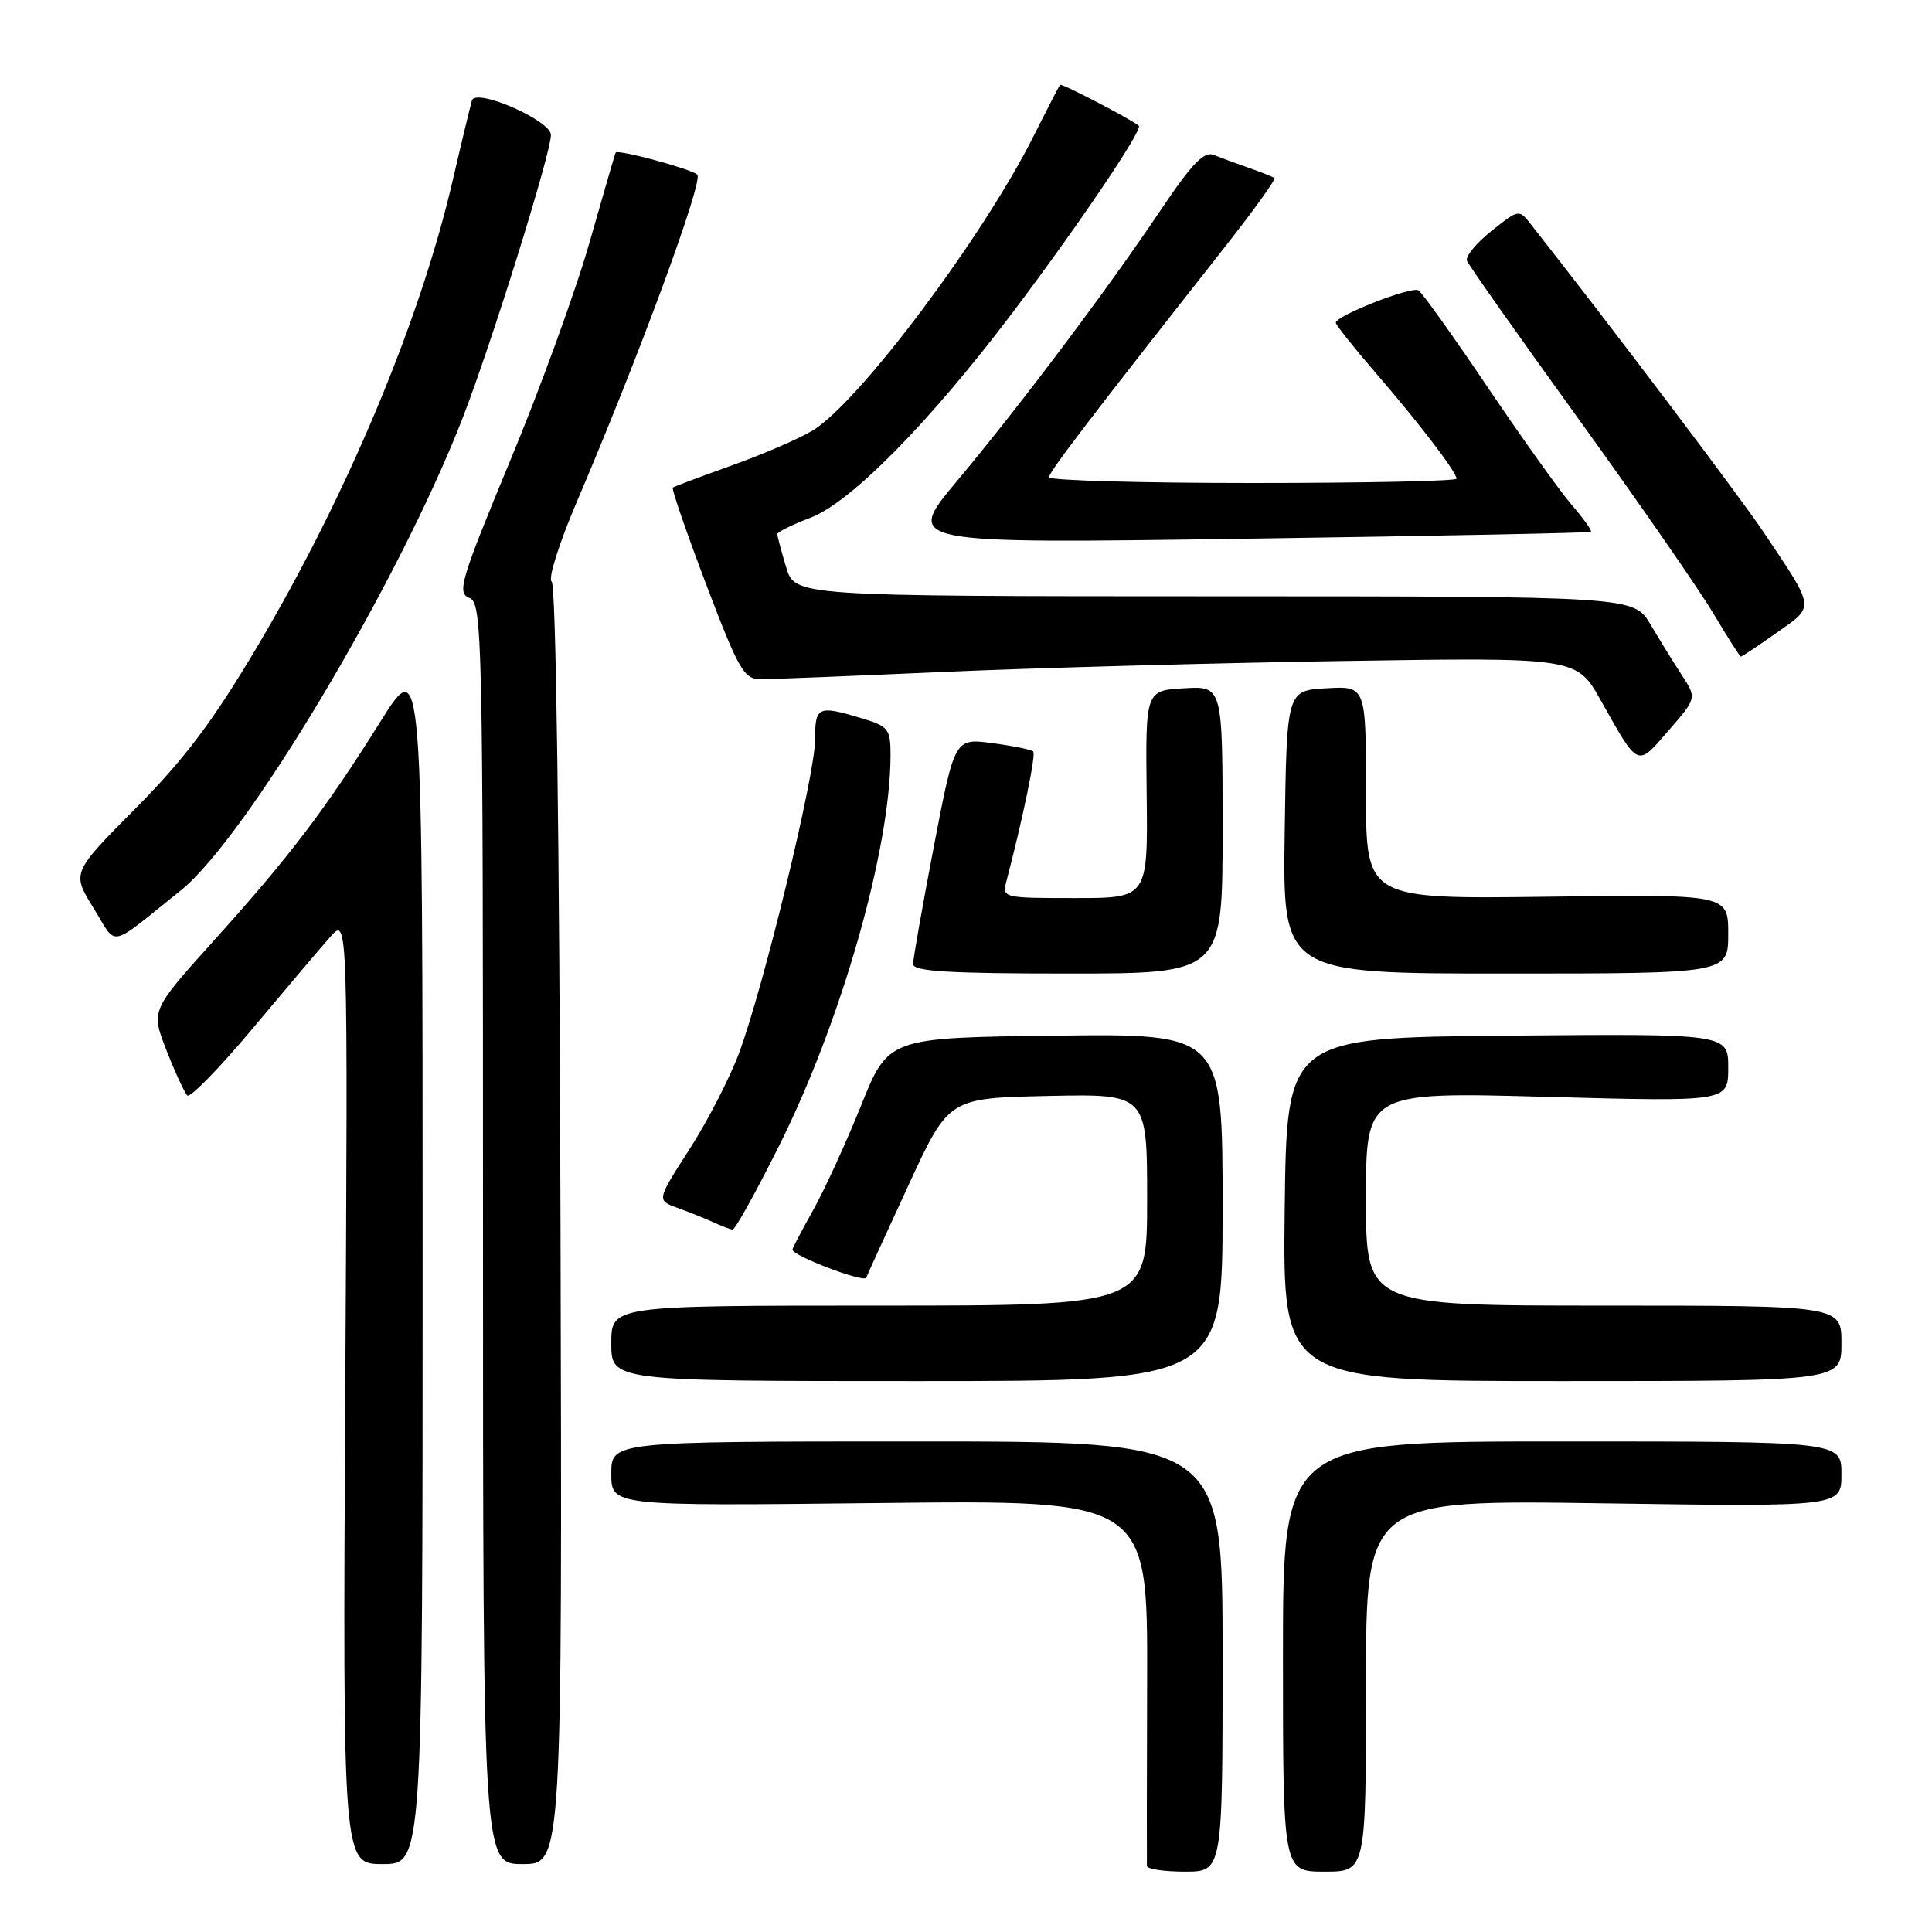 <?xml version="1.0" encoding="UTF-8" standalone="no"?>
<!DOCTYPE svg PUBLIC "-//W3C//DTD SVG 1.1//EN" "http://www.w3.org/Graphics/SVG/1.1/DTD/svg11.dtd" >
<svg xmlns="http://www.w3.org/2000/svg" xmlns:xlink="http://www.w3.org/1999/xlink" version="1.1" viewBox="0 0 256 256">
 <g >
 <path fill="currentColor"
d=" M 162.00 219.50 C 162.00 191.00 162.00 191.00 121.50 191.00 C 81.00 191.00 81.00 191.00 81.00 195.28 C 81.00 199.56 81.00 199.56 116.53 199.16 C 152.07 198.76 152.07 198.76 152.00 222.63 C 151.96 235.76 151.95 246.84 151.97 247.25 C 151.99 247.66 154.25 248.00 157.00 248.00 C 162.00 248.00 162.00 248.00 162.00 219.50 Z  M 181.00 223.37 C 181.00 198.73 181.00 198.73 212.50 199.20 C 244.00 199.66 244.00 199.66 244.00 195.33 C 244.00 191.00 244.00 191.00 207.00 191.00 C 170.00 191.00 170.00 191.00 170.00 219.50 C 170.00 248.00 170.00 248.00 175.50 248.00 C 181.00 248.00 181.00 248.00 181.00 223.37 Z  M 56.00 166.85 C 56.00 86.69 56.00 86.69 50.42 95.60 C 43.08 107.31 38.31 113.58 28.28 124.70 C 19.99 133.90 19.99 133.90 22.07 139.20 C 23.21 142.11 24.45 144.79 24.82 145.15 C 25.19 145.52 29.10 141.51 33.50 136.25 C 37.90 131.00 42.53 125.53 43.80 124.10 C 46.10 121.50 46.10 121.50 45.75 184.25 C 45.41 247.00 45.41 247.00 50.70 247.00 C 56.00 247.00 56.00 247.00 56.00 166.85 Z  M 74.27 162.32 C 74.13 110.91 73.67 77.41 73.10 77.06 C 72.58 76.74 74.08 71.99 76.44 66.47 C 84.66 47.25 93.27 23.87 92.39 23.13 C 91.43 22.34 81.83 19.75 81.58 20.22 C 81.49 20.37 79.95 25.68 78.15 32.00 C 76.36 38.33 71.62 51.38 67.62 61.00 C 61.03 76.89 60.53 78.57 62.18 79.22 C 63.92 79.90 64.00 83.61 64.00 163.47 C 64.00 247.00 64.00 247.00 69.25 247.00 C 74.50 247.00 74.50 247.00 74.27 162.32 Z  M 162.00 159.98 C 162.00 136.96 162.00 136.96 139.85 137.23 C 117.71 137.50 117.71 137.50 114.09 146.50 C 112.10 151.45 109.24 157.69 107.73 160.38 C 106.23 163.06 105.00 165.40 105.00 165.58 C 105.00 166.39 114.50 170.01 114.78 169.30 C 114.95 168.86 117.48 163.32 120.40 157.00 C 125.71 145.50 125.71 145.50 138.86 145.22 C 152.00 144.94 152.00 144.94 152.00 158.97 C 152.00 173.00 152.00 173.00 116.50 173.00 C 81.00 173.00 81.00 173.00 81.00 178.00 C 81.00 183.00 81.00 183.00 121.50 183.00 C 162.00 183.00 162.00 183.00 162.00 159.98 Z  M 244.00 178.00 C 244.00 173.00 244.00 173.00 212.50 173.00 C 181.00 173.00 181.00 173.00 181.00 158.84 C 181.00 144.68 181.00 144.68 205.00 145.34 C 229.00 145.99 229.00 145.99 229.00 141.48 C 229.00 136.97 229.00 136.97 199.75 137.23 C 170.50 137.50 170.50 137.50 170.23 160.25 C 169.96 183.00 169.96 183.00 206.98 183.00 C 244.00 183.00 244.00 183.00 244.00 178.00 Z  M 103.27 151.75 C 111.51 135.25 118.00 112.47 118.00 100.03 C 118.00 96.59 117.72 96.23 114.13 95.16 C 108.37 93.43 108.00 93.60 108.00 98.04 C 108.00 102.70 101.22 130.66 97.94 139.50 C 96.72 142.80 93.76 148.55 91.36 152.28 C 87.01 159.05 87.01 159.05 89.75 160.04 C 91.26 160.59 93.40 161.44 94.50 161.95 C 95.60 162.45 96.76 162.90 97.07 162.93 C 97.39 162.97 100.18 157.94 103.27 151.75 Z  M 162.00 109.95 C 162.00 90.90 162.00 90.90 156.89 91.20 C 151.78 91.50 151.78 91.50 151.94 105.25 C 152.10 119.00 152.10 119.00 142.43 119.00 C 132.90 119.00 132.77 118.97 133.36 116.75 C 135.54 108.42 137.29 99.96 136.91 99.58 C 136.67 99.33 134.22 98.83 131.48 98.47 C 126.50 97.81 126.50 97.81 123.74 112.16 C 122.23 120.05 120.99 127.06 120.99 127.75 C 121.00 128.71 125.77 129.00 141.50 129.00 C 162.00 129.00 162.00 129.00 162.00 109.95 Z  M 229.00 123.75 C 229.00 118.50 229.00 118.50 205.00 118.82 C 181.00 119.13 181.00 119.13 181.00 105.01 C 181.00 90.90 181.00 90.90 175.75 91.20 C 170.50 91.50 170.50 91.50 170.23 110.25 C 169.96 129.00 169.96 129.00 199.48 129.00 C 229.00 129.00 229.00 129.00 229.00 123.75 Z  M 23.94 118.00 C 32.60 111.07 52.76 77.30 61.26 55.50 C 65.06 45.76 73.00 20.31 73.00 17.89 C 73.00 15.96 63.05 11.61 62.53 13.31 C 62.34 13.97 61.18 18.76 59.97 23.97 C 55.65 42.55 46.05 65.45 34.20 85.49 C 28.28 95.48 24.53 100.49 18.00 107.08 C 9.50 115.65 9.50 115.65 12.38 120.30 C 15.62 125.54 14.15 125.83 23.94 118.00 Z  M 222.88 89.50 C 221.80 87.85 219.93 84.82 218.71 82.76 C 216.50 79.02 216.50 79.02 160.91 79.01 C 105.32 79.00 105.32 79.00 104.16 75.13 C 103.52 73.01 103.00 71.04 103.00 70.77 C 103.00 70.50 104.99 69.51 107.42 68.59 C 112.75 66.55 123.14 56.01 134.12 41.49 C 142.75 30.07 151.50 17.13 150.90 16.66 C 149.70 15.70 140.66 11.01 140.47 11.24 C 140.34 11.38 138.77 14.42 136.98 17.99 C 130.25 31.42 113.83 53.31 107.69 57.04 C 105.94 58.11 101.13 60.18 97.01 61.66 C 92.88 63.14 89.34 64.46 89.15 64.61 C 88.96 64.75 90.95 70.52 93.57 77.43 C 97.89 88.80 98.58 90.00 100.80 90.00 C 102.14 90.00 112.98 89.57 124.87 89.04 C 136.77 88.51 160.54 87.86 177.70 87.59 C 208.91 87.10 208.91 87.10 212.11 92.80 C 217.18 101.81 216.87 101.67 221.09 96.81 C 224.83 92.50 224.83 92.50 222.88 89.50 Z  M 235.42 83.84 C 240.52 80.25 240.59 80.83 233.68 70.50 C 230.51 65.77 213.08 42.71 202.88 29.76 C 201.27 27.70 201.26 27.71 197.63 30.60 C 195.62 32.20 194.16 33.97 194.38 34.55 C 194.60 35.13 201.27 44.58 209.19 55.55 C 217.11 66.52 225.13 78.09 227.01 81.25 C 228.89 84.41 230.54 87.00 230.68 87.00 C 230.82 87.00 232.96 85.58 235.42 83.84 Z  M 210.81 70.47 C 210.98 70.33 209.82 68.70 208.23 66.86 C 206.64 65.01 201.63 57.99 197.09 51.26 C 192.55 44.53 188.44 38.77 187.95 38.47 C 187.03 37.90 177.00 41.84 177.00 42.76 C 177.00 43.05 179.37 46.03 182.27 49.39 C 188.10 56.14 193.00 62.56 193.00 63.43 C 193.00 63.74 180.85 64.00 166.00 64.00 C 151.15 64.00 139.00 63.66 139.00 63.24 C 139.00 62.54 144.30 55.60 162.37 32.64 C 166.15 27.83 169.07 23.77 168.87 23.60 C 168.67 23.43 167.15 22.83 165.50 22.25 C 163.85 21.68 161.75 20.90 160.83 20.53 C 159.55 20.01 157.95 21.66 153.91 27.67 C 146.81 38.26 135.18 53.74 126.78 63.77 C 119.87 72.04 119.87 72.04 165.18 71.38 C 190.11 71.02 210.64 70.61 210.81 70.47 Z "/>
</g>
</svg>